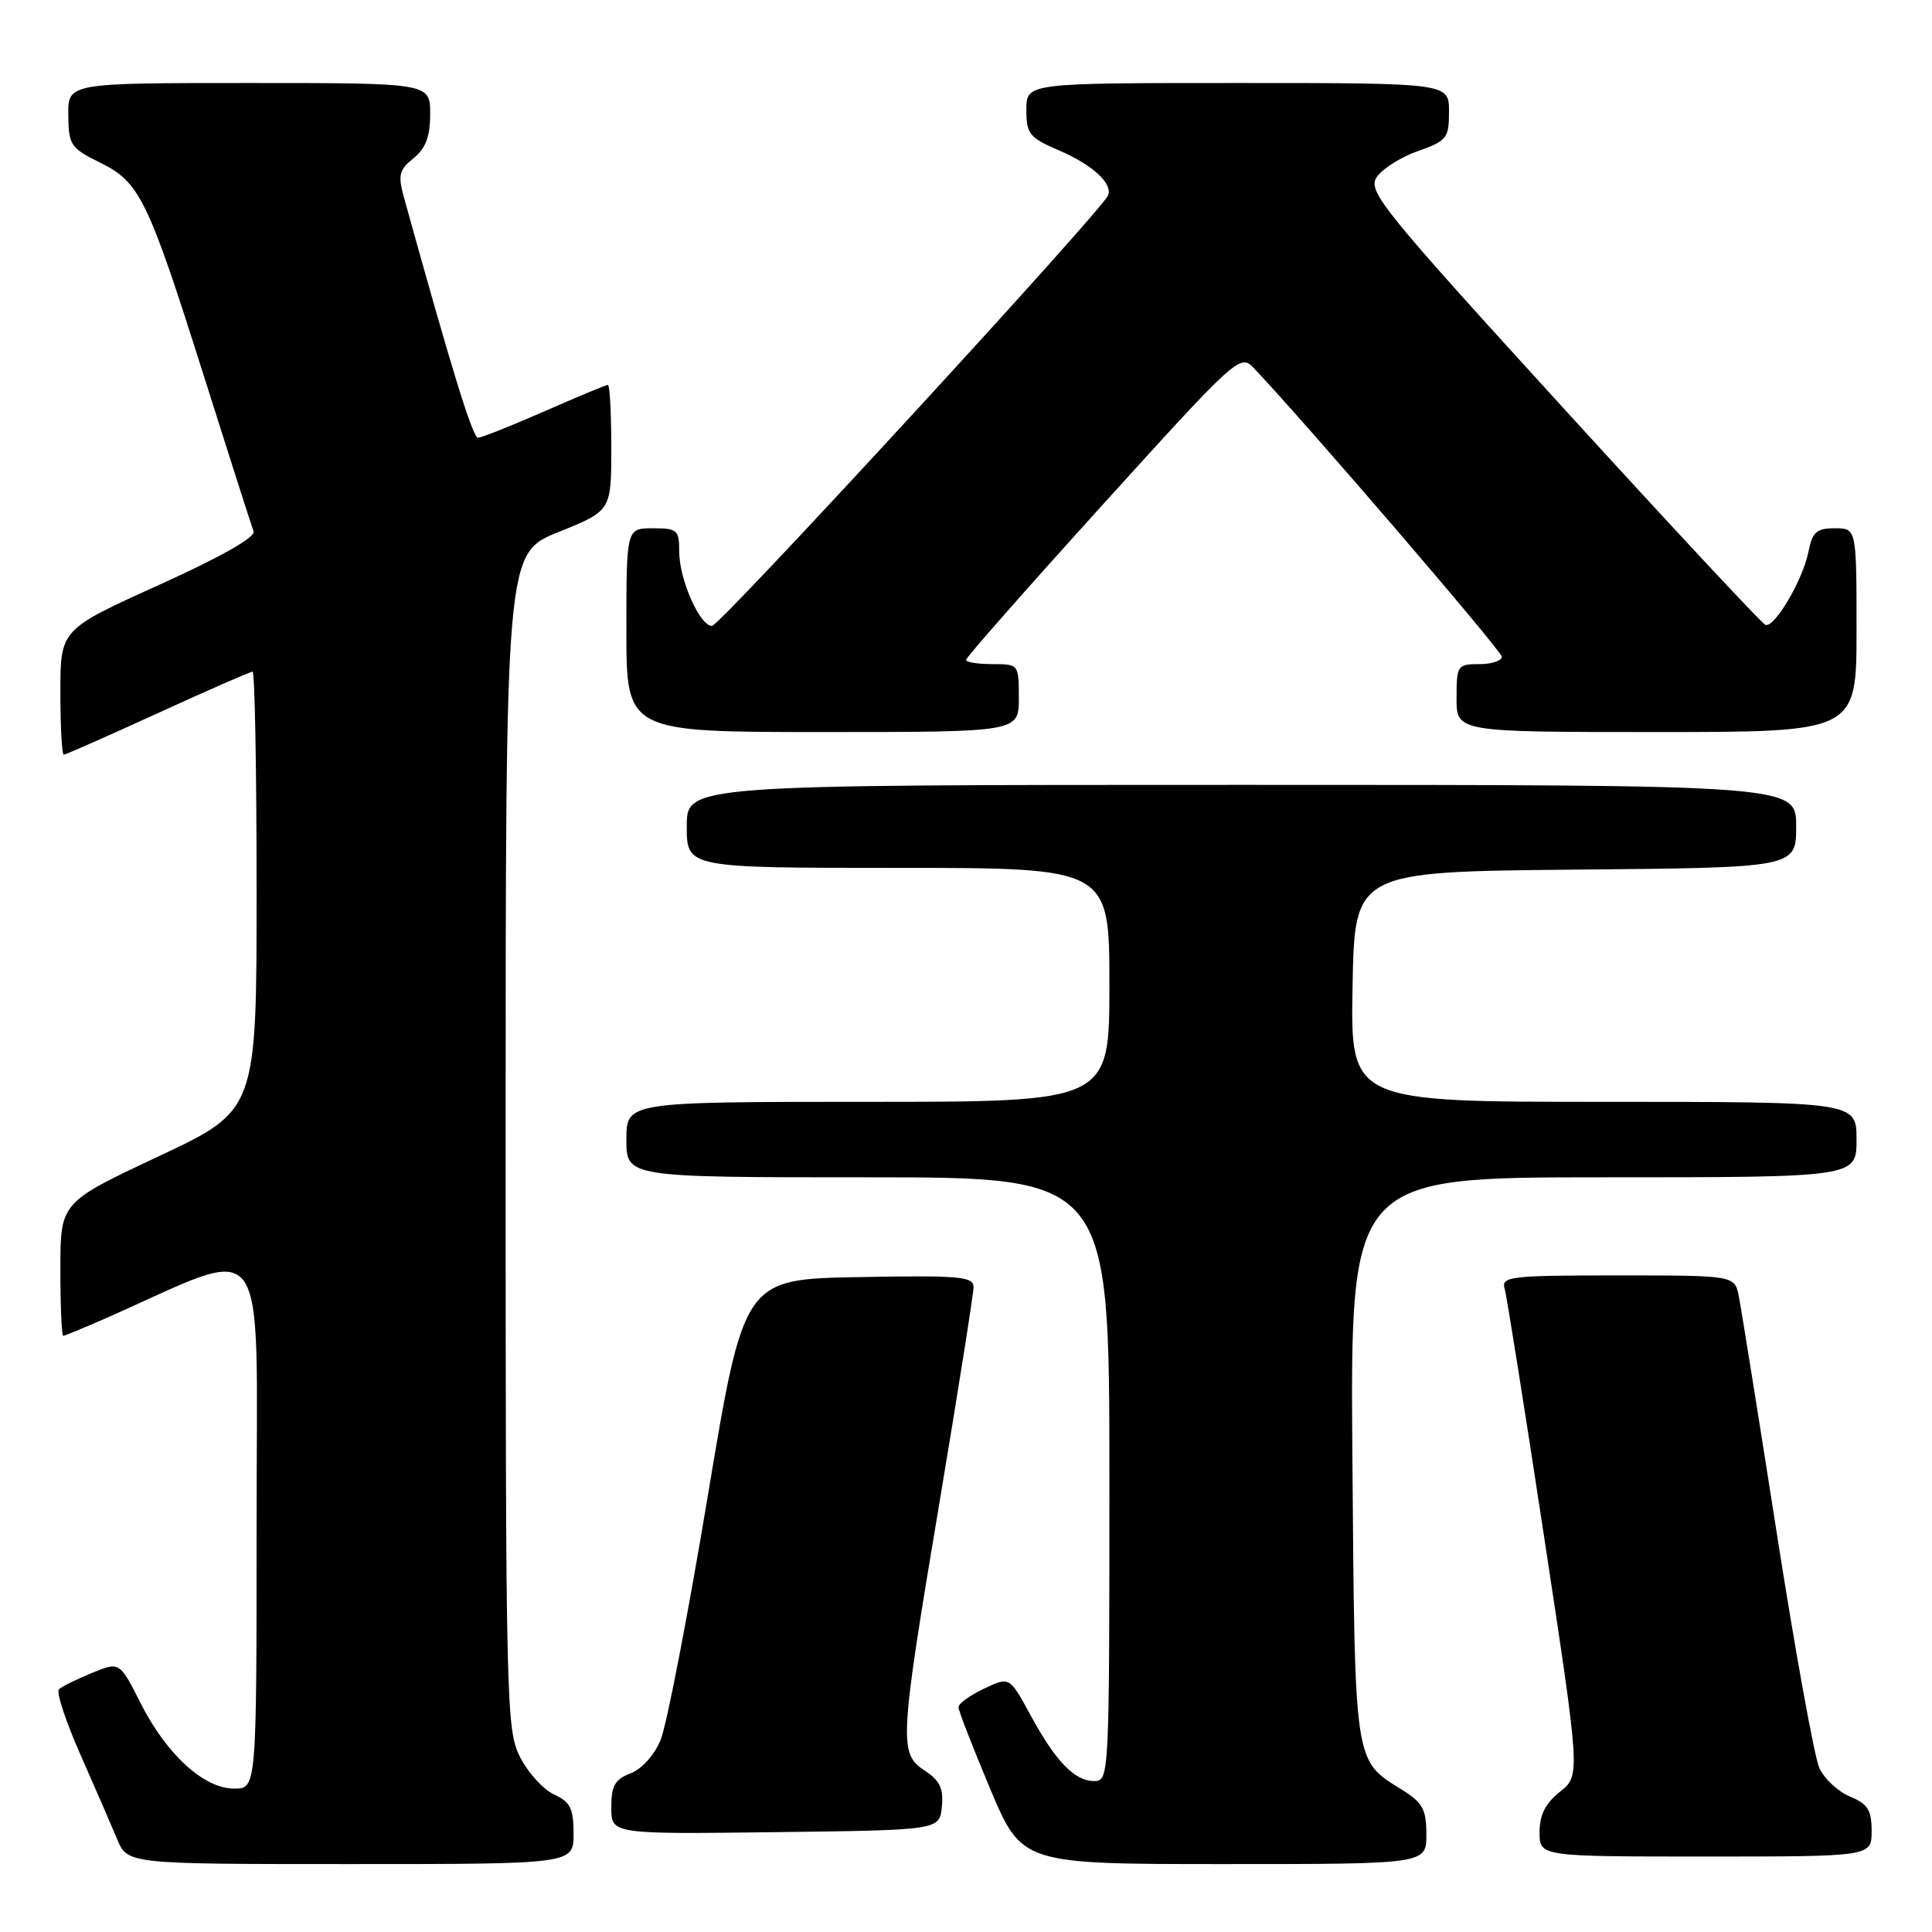 <?xml version="1.0" encoding="UTF-8" standalone="no"?>
<!DOCTYPE svg PUBLIC "-//W3C//DTD SVG 1.1//EN" "http://www.w3.org/Graphics/SVG/1.1/DTD/svg11.dtd" >
<svg xmlns="http://www.w3.org/2000/svg" xmlns:xlink="http://www.w3.org/1999/xlink" version="1.1" viewBox="0 0 256 256">
 <g >
 <path fill="currentColor"
d=" M 76.00 242.98 C 76.00 239.63 75.57 238.76 73.42 237.78 C 72.00 237.13 69.98 234.91 68.92 232.84 C 67.08 229.23 67.00 226.02 67.00 151.20 C 67.00 73.32 67.00 73.32 74.00 70.50 C 81.00 67.68 81.00 67.68 81.00 59.34 C 81.00 54.75 80.80 51.00 80.55 51.00 C 80.30 51.00 76.51 52.58 72.14 54.50 C 67.76 56.42 63.80 58.00 63.33 58.00 C 62.63 58.00 59.79 48.77 53.54 26.21 C 52.71 23.20 52.87 22.52 54.79 20.97 C 56.42 19.65 57.00 18.10 57.00 15.09 C 57.00 11.00 57.00 11.00 33.00 11.00 C 9.00 11.00 9.00 11.00 9.05 15.25 C 9.09 19.22 9.37 19.63 13.21 21.52 C 18.52 24.13 19.56 26.25 27.02 49.84 C 30.38 60.47 33.34 69.73 33.60 70.40 C 33.90 71.18 29.30 73.78 21.04 77.52 C 8.00 83.42 8.00 83.42 8.00 91.71 C 8.00 96.27 8.20 100.00 8.45 100.00 C 8.69 100.00 14.30 97.52 20.91 94.50 C 27.52 91.47 33.17 89.00 33.47 89.00 C 33.76 89.00 34.00 102.08 34.00 118.06 C 34.00 147.12 34.00 147.12 21.00 153.23 C 8.00 159.33 8.00 159.33 8.00 168.17 C 8.00 173.03 8.17 177.00 8.38 177.00 C 8.58 177.00 11.17 175.93 14.13 174.63 C 36.04 164.95 34.00 162.18 34.00 201.54 C 34.00 237.00 34.00 237.00 31.03 237.00 C 27.02 237.00 22.07 232.48 18.62 225.66 C 15.85 220.17 15.85 220.17 12.17 221.68 C 10.15 222.51 8.19 223.48 7.81 223.84 C 7.43 224.20 8.70 228.07 10.63 232.44 C 12.56 236.81 14.76 241.87 15.52 243.69 C 16.90 247.00 16.90 247.00 46.45 247.00 C 76.00 247.00 76.00 247.00 76.00 242.98 Z  M 189.00 243.08 C 189.00 239.74 188.52 238.86 185.75 237.14 C 179.39 233.17 179.53 234.13 179.20 193.25 C 178.91 156.00 178.91 156.00 212.45 156.00 C 246.00 156.00 246.00 156.00 246.00 151.00 C 246.00 146.00 246.00 146.00 212.47 146.00 C 178.95 146.00 178.95 146.00 179.22 130.75 C 179.50 115.50 179.50 115.50 208.75 115.23 C 238.00 114.97 238.00 114.97 238.00 109.48 C 238.00 104.00 238.00 104.00 164.50 104.00 C 91.00 104.00 91.00 104.00 91.00 109.50 C 91.00 115.00 91.00 115.00 119.00 115.00 C 147.00 115.00 147.00 115.00 147.00 130.50 C 147.00 146.00 147.00 146.00 115.00 146.00 C 83.00 146.00 83.00 146.00 83.00 151.00 C 83.00 156.00 83.00 156.00 115.00 156.00 C 147.00 156.00 147.00 156.00 147.00 196.00 C 147.00 235.33 146.97 236.00 145.00 236.00 C 142.38 236.00 139.90 233.43 136.52 227.21 C 133.76 222.15 133.76 222.15 130.38 223.76 C 128.52 224.64 127.00 225.74 127.00 226.20 C 127.00 226.66 128.89 231.52 131.20 237.02 C 135.41 247.00 135.41 247.00 162.20 247.00 C 189.00 247.00 189.00 247.00 189.00 243.08 Z  M 248.00 242.62 C 248.00 239.84 247.49 239.03 245.13 238.05 C 243.55 237.40 241.72 235.69 241.07 234.26 C 240.42 232.82 237.87 218.79 235.42 203.07 C 232.96 187.36 230.70 173.26 230.40 171.75 C 229.84 169.00 229.84 169.00 214.35 169.00 C 200.08 169.00 198.90 169.14 199.37 170.75 C 199.65 171.71 202.02 186.62 204.64 203.88 C 209.41 235.26 209.41 235.26 206.70 237.42 C 204.77 238.96 204.00 240.49 204.00 242.79 C 204.00 246.00 204.00 246.00 226.00 246.00 C 248.00 246.00 248.00 246.00 248.00 242.62 Z  M 124.80 239.40 C 125.04 236.99 124.54 235.93 122.55 234.63 C 119.08 232.35 119.16 230.86 124.50 199.00 C 126.97 184.22 129.00 171.42 129.00 170.54 C 129.00 169.14 127.15 168.98 113.79 169.22 C 98.57 169.50 98.57 169.50 93.77 198.32 C 91.13 214.17 88.32 228.68 87.53 230.57 C 86.71 232.55 85.01 234.43 83.55 234.98 C 81.48 235.77 81.00 236.62 81.00 239.49 C 81.00 243.04 81.00 243.04 102.75 242.77 C 124.50 242.50 124.50 242.50 124.80 239.40 Z  M 135.00 92.50 C 135.00 88.02 134.98 88.00 131.50 88.00 C 129.57 88.00 128.00 87.75 128.00 87.44 C 128.00 87.13 136.16 77.86 146.14 66.85 C 163.59 47.57 164.34 46.89 166.03 48.66 C 172.68 55.62 199.00 86.25 199.00 87.03 C 199.00 87.56 197.65 88.00 196.00 88.00 C 193.11 88.00 193.00 88.17 193.00 92.50 C 193.00 97.00 193.00 97.00 219.50 97.00 C 246.00 97.00 246.00 97.00 246.00 83.50 C 246.00 70.00 246.00 70.00 243.12 70.00 C 240.70 70.00 240.15 70.49 239.62 73.14 C 238.88 76.86 235.13 83.22 233.93 82.80 C 233.46 82.63 221.39 69.68 207.09 54.00 C 183.16 27.76 181.20 25.34 182.40 23.50 C 183.12 22.40 185.57 20.84 187.85 20.03 C 191.73 18.66 192.00 18.31 192.00 14.78 C 192.00 11.00 192.00 11.00 164.00 11.00 C 136.00 11.00 136.00 11.00 136.00 14.54 C 136.00 17.74 136.39 18.24 140.26 19.90 C 144.72 21.81 147.43 24.27 146.84 25.87 C 146.16 27.75 95.47 82.85 94.36 82.93 C 92.77 83.03 90.00 76.80 90.00 73.10 C 90.00 70.22 89.75 70.00 86.50 70.00 C 83.00 70.00 83.00 70.00 83.00 83.50 C 83.00 97.00 83.00 97.00 109.00 97.00 C 135.00 97.00 135.00 97.00 135.00 92.50 Z "/>
</g>
</svg>